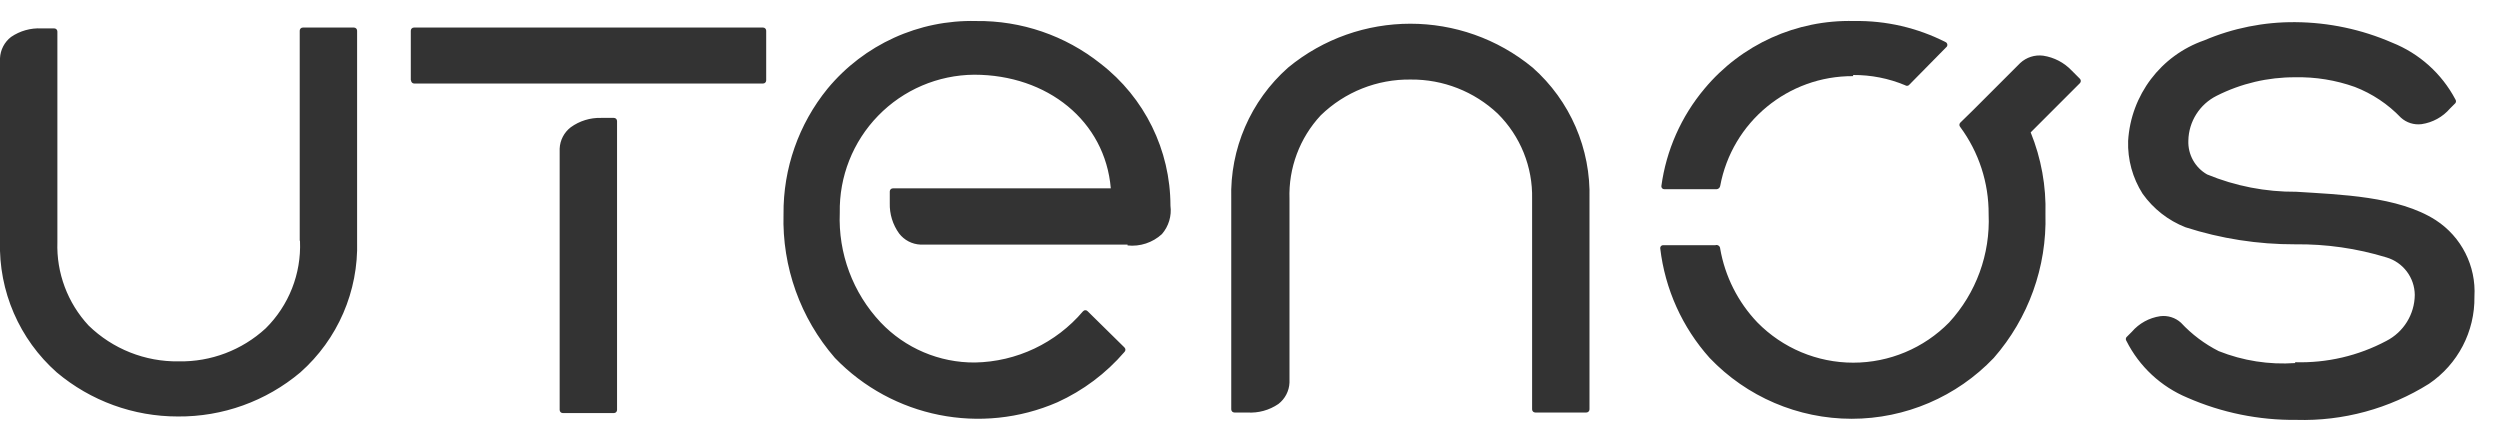 <?xml version="1.0" encoding="UTF-8"?>
<svg width="88px" height="15px" viewBox="0 0 88 15" version="1.1" xmlns="http://www.w3.org/2000/svg" xmlns:xlink="http://www.w3.org/1999/xlink">
    <!-- Generator: Sketch 41.2 (35397) - http://www.bohemiancoding.com/sketch -->
    <title>Utenos_BnG</title>
    <desc>Created with Sketch.</desc>
    <defs></defs>
    <g id="Page-1" stroke="none" stroke-width="1" fill="none" fill-rule="evenodd">
        <g id="Utenos_BnG" transform="translate(-1, 0)" fill="#333333">
            <g id="Layer_1">
                <path d="M61.55,8.75 C61.719,9.727 62.175,10.632 62.86,11.35 C63.749,12.256 64.966,12.766 66.235,12.766 C67.504,12.766 68.721,12.256 69.61,11.35 C70.561,10.315 71.061,8.944 71,7.54 C71.007,6.435 70.656,5.358 70,4.47 C69.961,4.428 69.961,4.362 70,4.32 L70.45,3.88 L72.11,2.22 C72.328,2.017 72.625,1.922 72.92,1.96 C73.302,2.018 73.654,2.201 73.92,2.48 L74.21,2.77 C74.232,2.791 74.245,2.82 74.245,2.85 C74.245,2.88 74.232,2.909 74.21,2.93 L72.48,4.66 C72.851,5.574 73.028,6.554 73,7.54 C73.052,9.396 72.402,11.203 71.18,12.6 C69.876,13.967 68.069,14.741 66.18,14.741 C64.291,14.741 62.484,13.967 61.18,12.6 C60.215,11.524 59.608,10.175 59.44,8.74 C59.437,8.712 59.446,8.684 59.466,8.663 C59.485,8.642 59.512,8.63 59.54,8.63 L61.38,8.63 C61.419,8.617 61.462,8.624 61.495,8.647 C61.528,8.671 61.549,8.709 61.55,8.75 L61.55,8.75 Z M81.79,12.75 C82.907,12.783 84.013,12.525 85,12 C85.608,11.688 85.994,11.064 86,10.38 C85.994,9.768 85.588,9.232 85,9.06 C83.96,8.742 82.877,8.587 81.79,8.6 C80.48,8.604 79.177,8.401 77.93,8 C77.323,7.762 76.798,7.352 76.42,6.82 C76.067,6.265 75.889,5.617 75.91,4.96 C76.006,3.347 77.064,1.95 78.59,1.42 C79.604,0.988 80.697,0.77 81.8,0.78 C82.97,0.789 84.127,1.034 85.2,1.5 C86.158,1.88 86.948,2.589 87.43,3.5 C87.458,3.539 87.458,3.591 87.43,3.63 L87.24,3.82 C86.984,4.118 86.629,4.313 86.24,4.37 C85.975,4.404 85.708,4.32 85.51,4.14 C85.056,3.665 84.503,3.297 83.89,3.06 C83.216,2.82 82.505,2.705 81.79,2.72 C80.832,2.716 79.886,2.938 79.03,3.37 C78.428,3.669 78.042,4.278 78.03,4.95 C78.011,5.439 78.265,5.898 78.69,6.14 C79.685,6.551 80.753,6.758 81.83,6.75 C83.35,6.85 85.42,6.9 86.74,7.75 C87.644,8.337 88.163,9.364 88.1,10.44 C88.119,11.668 87.517,12.822 86.5,13.51 C85.103,14.386 83.478,14.828 81.83,14.78 C80.512,14.794 79.207,14.528 78,14 C77.067,13.612 76.304,12.903 75.85,12 C75.822,11.961 75.822,11.909 75.85,11.87 L76.04,11.68 C76.296,11.382 76.651,11.187 77.04,11.13 C77.305,11.096 77.572,11.18 77.77,11.36 C78.151,11.769 78.601,12.108 79.1,12.36 C79.954,12.7 80.873,12.843 81.79,12.78 L81.79,12.75 Z M40.69,8.61 L33.4,8.61 C33.105,8.597 32.83,8.454 32.65,8.22 C32.425,7.909 32.309,7.533 32.32,7.15 L32.32,6.74 C32.32,6.679 32.369,6.63 32.43,6.63 L40.1,6.63 C39.9,4.26 37.87,2.63 35.29,2.63 C34.016,2.64 32.799,3.16 31.911,4.073 C31.022,4.986 30.536,6.216 30.56,7.49 C30.501,8.918 31.02,10.31 32,11.35 C32.864,12.259 34.066,12.77 35.32,12.76 C36.786,12.733 38.17,12.077 39.12,10.96 C39.141,10.935 39.172,10.92 39.205,10.92 C39.238,10.92 39.269,10.935 39.29,10.96 L40.58,12.23 C40.602,12.251 40.615,12.28 40.615,12.31 C40.615,12.34 40.602,12.369 40.58,12.39 C39.931,13.144 39.126,13.748 38.22,14.16 C35.54,15.325 32.419,14.703 30.39,12.6 C29.173,11.2 28.527,9.394 28.58,7.54 C28.565,5.931 29.114,4.368 30.13,3.12 C31.417,1.567 33.344,0.69 35.36,0.74 C36.949,0.721 38.496,1.25 39.74,2.24 C41.29,3.436 42.199,5.282 42.2,7.24 C42.247,7.601 42.138,7.964 41.9,8.24 C41.573,8.541 41.132,8.686 40.69,8.64 L40.69,8.61 Z M11.55,8.46 L11.55,1.08 C11.55,1.019 11.599,0.97 11.66,0.97 L13.46,0.97 C13.521,0.97 13.57,1.019 13.57,1.08 L13.57,8.49 C13.621,10.25 12.889,11.943 11.57,13.11 C10.364,14.124 8.835,14.674 7.26,14.66 C5.702,14.662 4.193,14.113 3,13.11 C1.681,11.943 0.949,10.25 1,8.49 L1,2.05 C1.013,1.755 1.156,1.48 1.39,1.3 C1.704,1.086 2.08,0.98 2.46,1 L2.91,1 C2.971,1 3.02,1.049 3.02,1.11 L3.02,8.52 C2.983,9.607 3.379,10.664 4.12,11.46 C4.967,12.284 6.108,12.738 7.29,12.72 C8.421,12.741 9.517,12.326 10.35,11.56 C11.168,10.753 11.607,9.638 11.56,8.49 L11.55,8.46 Z M20.7,5.23 C20.713,4.935 20.856,4.66 21.09,4.48 C21.401,4.255 21.777,4.139 22.16,4.15 L22.61,4.15 C22.671,4.15 22.72,4.199 22.72,4.26 L22.72,14.43 C22.72,14.491 22.671,14.54 22.61,14.54 L20.81,14.54 C20.749,14.54 20.7,14.491 20.7,14.43 L20.7,5.23 Z M15.46,2.81 L15.46,1.08 C15.46,1.019 15.509,0.97 15.57,0.97 L27.86,0.97 C27.921,0.97 27.97,1.019 27.97,1.08 L27.97,2.83 C27.97,2.891 27.921,2.94 27.86,2.94 L15.58,2.94 C15.523,2.94 15.475,2.897 15.47,2.84 L15.46,2.81 Z M54.93,7 L54.93,14.41 C54.93,14.471 54.979,14.52 55.04,14.52 L56.84,14.52 C56.901,14.52 56.95,14.471 56.95,14.41 L56.95,7 C57.001,5.24 56.269,3.547 54.95,2.38 C52.45,0.32 48.84,0.32 46.34,2.38 C45.021,3.547 44.289,5.24 44.34,7 L44.34,14.41 C44.34,14.471 44.389,14.52 44.45,14.52 L44.9,14.52 C45.29,14.546 45.677,14.441 46,14.22 C46.234,14.04 46.377,13.765 46.39,13.47 L46.39,7 C46.353,5.913 46.749,4.856 47.49,4.06 C48.337,3.236 49.478,2.782 50.66,2.8 C51.797,2.79 52.893,3.22 53.72,4 C54.518,4.791 54.956,5.876 54.93,7 L54.93,7 Z" id="Shape"></path>
                <path d="M66.23,2.68 C63.939,2.666 61.967,4.297 61.55,6.55 C61.538,6.609 61.489,6.653 61.43,6.66 L59.58,6.66 C59.552,6.66 59.525,6.648 59.506,6.627 C59.486,6.606 59.477,6.578 59.48,6.55 C59.652,5.286 60.179,4.097 61,3.12 C62.298,1.565 64.235,0.688 66.26,0.74 C67.385,0.72 68.498,0.977 69.5,1.49 C69.529,1.511 69.547,1.544 69.547,1.58 C69.547,1.616 69.529,1.649 69.5,1.67 L68.19,3 C68.151,3.028 68.099,3.028 68.06,3 C67.48,2.758 66.858,2.636 66.23,2.64" id="Shape"></path>
            </g>
        </g>
    </g>
</svg>
